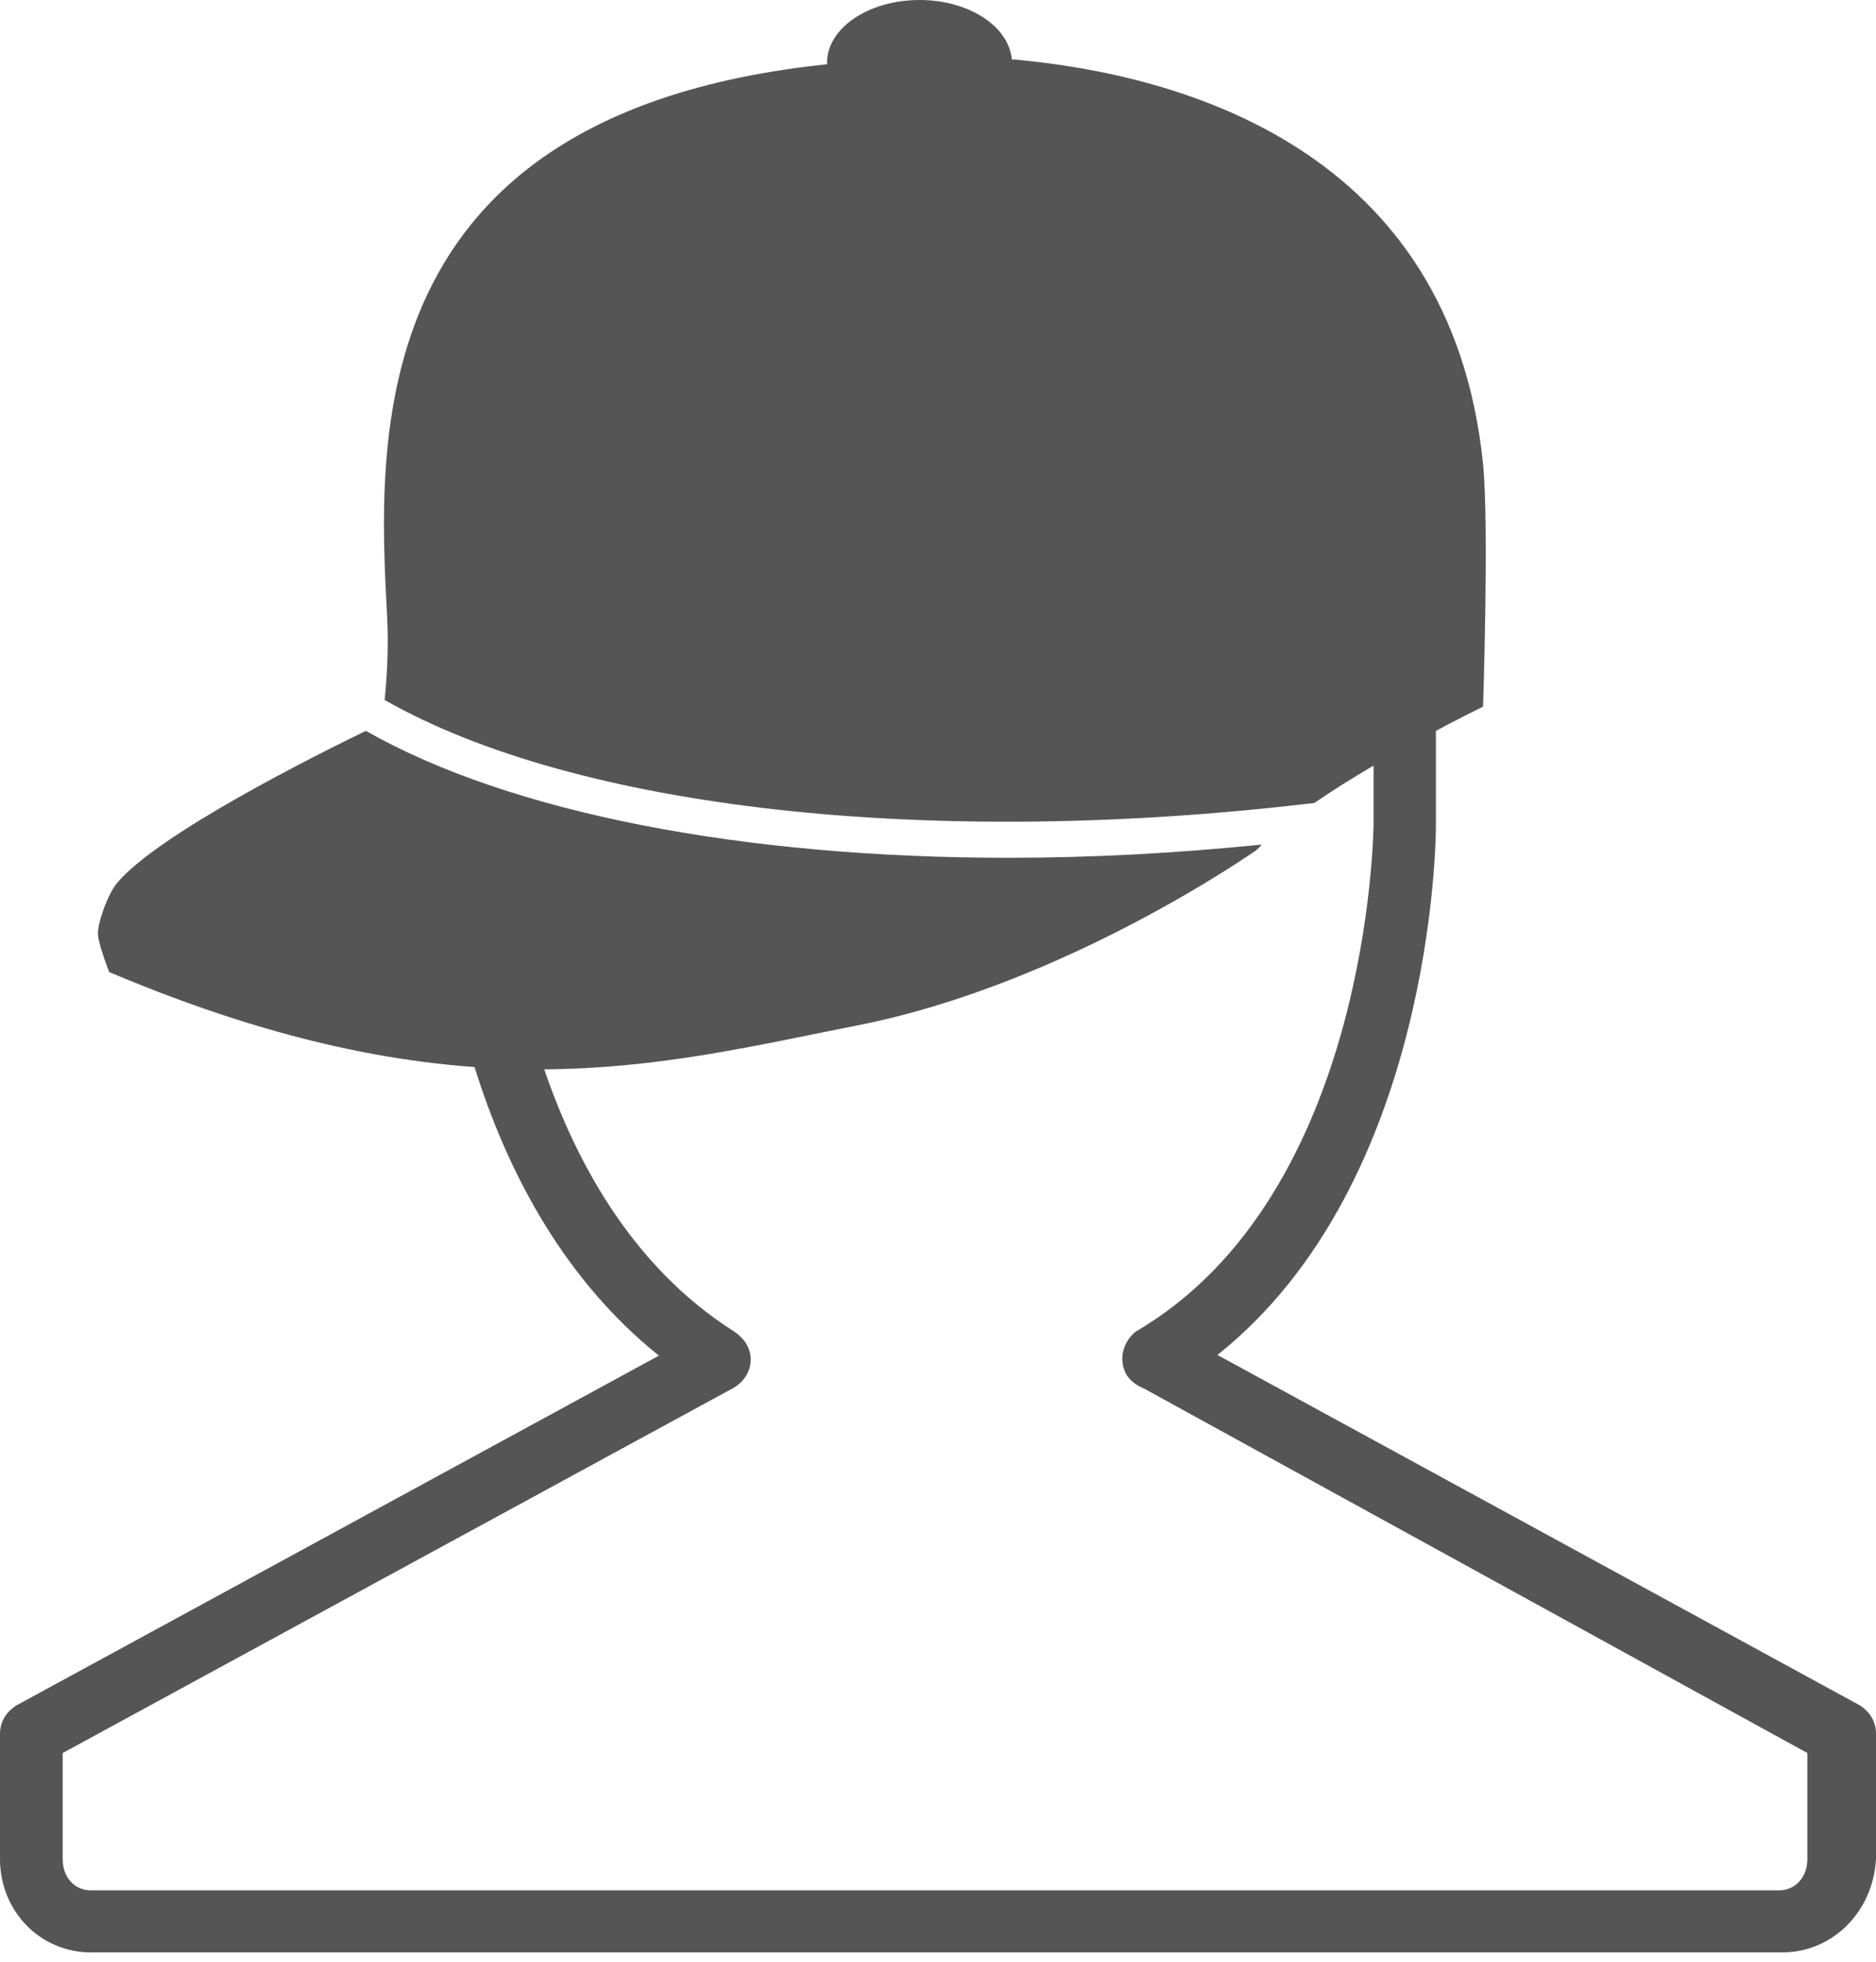 <svg width="22" height="23" viewBox="0 0 22 23" fill="none" xmlns="http://www.w3.org/2000/svg">
<g id="Group">
<path id="Vector" d="M11.833 10.057C8.702 10.057 5.988 9.532 4.29 8.569C3.707 8.853 1.861 9.772 1.373 10.352C1.274 10.47 1.156 10.78 1.148 10.935C1.145 11.057 1.281 11.397 1.281 11.397C5.42 13.147 7.731 12.479 10.046 12.024C12.508 11.541 14.738 9.964 14.738 9.964C14.757 9.942 14.779 9.924 14.797 9.902C13.782 10.005 12.789 10.057 11.833 10.057Z" fill="#555555"/>
<path id="Vector_2" d="M11.899 0.698H11.866C11.832 0.31 11.364 0 10.784 0C10.186 0 9.699 0.329 9.699 0.735C9.699 0.742 9.702 0.746 9.702 0.753C4.205 1.325 4.43 5.172 4.541 7.251C4.559 7.616 4.534 7.974 4.511 8.207C6.752 9.484 10.895 9.953 15.414 9.414C16.252 8.838 17.392 8.285 17.392 8.285C17.392 8.285 17.463 6.151 17.392 5.442C17.016 1.732 13.841 0.875 11.899 0.698Z" fill="#555555"/>
<path id="Vector_3" d="M21.819 19.999L14.277 15.886C16.805 13.874 16.839 9.846 16.839 9.677V8.462C16.613 8.584 16.366 8.72 16.108 8.861V9.643C16.108 9.717 16.071 14 13.324 15.609C13.176 15.72 13.106 15.938 13.213 16.123C13.261 16.193 13.335 16.248 13.413 16.278L21.195 20.553V21.797C21.195 22.015 21.047 22.163 20.867 22.163H1.063C0.879 22.163 0.735 22.015 0.735 21.797V20.553L8.606 16.27C8.79 16.16 8.861 15.942 8.753 15.757C8.731 15.72 8.705 15.691 8.676 15.665C8.657 15.646 8.639 15.632 8.617 15.617C8.613 15.613 8.61 15.613 8.606 15.609C7.391 14.838 6.712 13.564 6.335 12.394C6.036 12.398 5.759 12.394 5.527 12.386C5.885 13.59 6.538 14.941 7.727 15.894L0.185 19.999C0.074 20.073 0 20.184 0 20.328V21.793C0 22.414 0.476 22.89 1.063 22.89H20.904C21.491 22.89 21.967 22.414 22 21.793V20.328C22 20.18 21.926 20.073 21.819 19.999Z" fill="#555555"/>
</g>
</svg>
